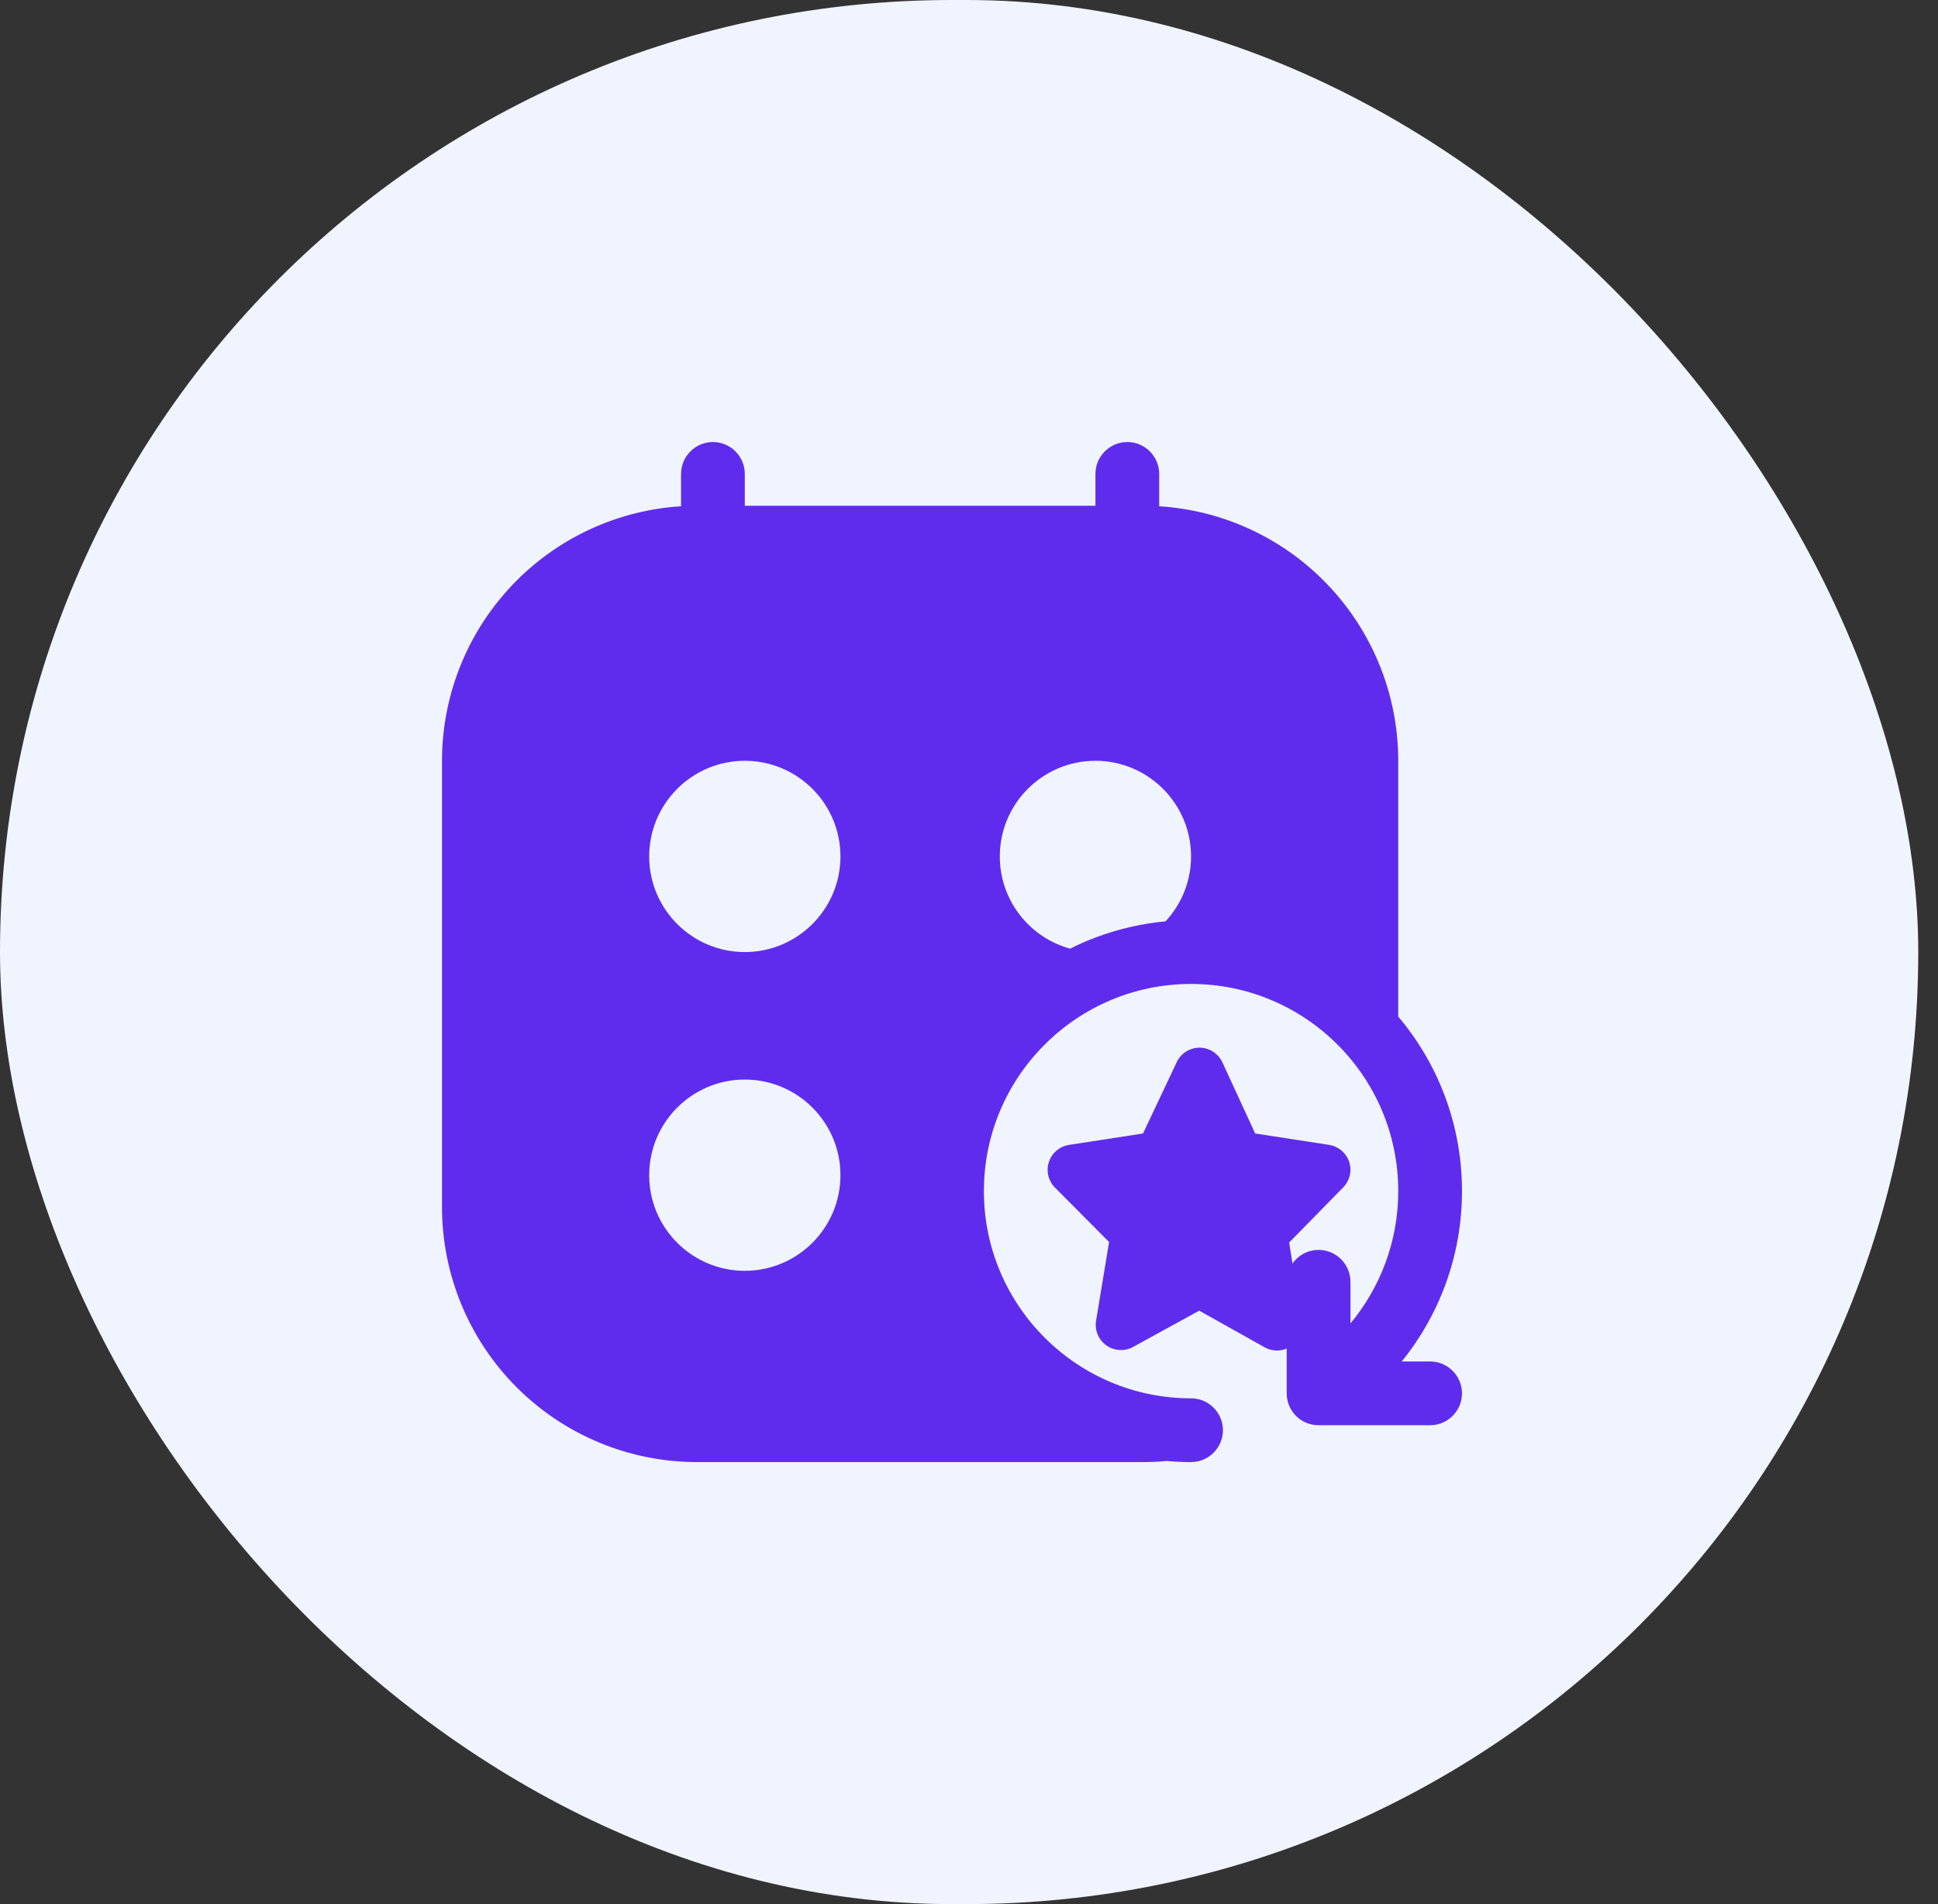 <svg width="57" height="56" viewBox="0 0 57 56" fill="none" xmlns="http://www.w3.org/2000/svg">
<rect x="0" y="0" width="57" height="56" fill="#333333" stroke="none"/>
<rect width="56.419" height="56" rx="28" fill="#F0F4FF"/>
<g clip-path="url(#clip0_315_333)">
<path fill-rule="evenodd" clip-rule="evenodd" d="M34.314 42.968C34.089 42.989 33.855 43 33.625 43H20.5C18.512 43 16.605 42.21 15.198 40.803C13.792 39.397 13 37.489 13 35.5V22.375C13 20.386 13.792 18.478 15.198 17.072C16.492 15.776 18.212 15.003 20.031 14.889V13.938C20.031 13.42 20.453 13 20.969 13C21.484 13 21.906 13.42 21.906 13.938V14.875H32.219V13.938C32.219 13.42 32.641 13 33.156 13C33.672 13 34.094 13.42 34.094 13.938V14.889C35.913 15.003 37.633 15.776 38.927 17.072C40.333 18.478 41.125 20.386 41.125 22.375V29.898C42.297 31.285 43 33.077 43 35.031C43 36.929 42.334 38.672 41.228 40.041H42.062C42.578 40.041 43 40.461 43 40.979C43 41.496 42.578 41.916 42.062 41.916H38.781C38.261 41.916 37.844 41.497 37.844 40.979V37.697C37.844 37.18 38.266 36.76 38.781 36.76C39.297 36.76 39.719 37.18 39.719 37.697V38.923C40.595 37.867 41.125 36.511 41.125 35.031C41.125 31.668 38.397 28.938 35.031 28.938C31.67 28.938 28.938 31.668 28.938 35.031C28.938 38.395 31.67 41.125 35.031 41.125C35.547 41.125 35.969 41.545 35.969 42.062C35.969 42.58 35.547 43 35.031 43C34.792 43 34.548 42.989 34.314 42.968ZM21.906 31.75C23.458 31.75 24.719 33.011 24.719 34.562C24.719 36.114 23.458 37.375 21.906 37.375C20.355 37.375 19.094 36.114 19.094 34.562C19.094 33.011 20.355 31.75 21.906 31.75ZM21.906 22.375C23.458 22.375 24.719 23.636 24.719 25.188C24.719 26.739 23.458 28 21.906 28C20.355 28 19.094 26.739 19.094 25.188C19.094 23.636 20.355 22.375 21.906 22.375ZM34.281 27.097C34.745 26.596 35.031 25.924 35.031 25.188C35.031 23.636 33.77 22.375 32.219 22.375C30.667 22.375 29.406 23.636 29.406 25.188C29.406 26.482 30.283 27.573 31.473 27.9C32.331 27.47 33.283 27.191 34.281 27.097Z" fill="#5F2CED"/>
<path d="M39.502 34.925L37.916 36.543L38.288 38.844C38.314 38.984 38.299 39.128 38.245 39.26C38.19 39.392 38.099 39.505 37.983 39.586C37.868 39.666 37.733 39.711 37.593 39.718C37.454 39.724 37.315 39.692 37.193 39.623L35.271 38.547L33.335 39.609C33.226 39.672 33.103 39.706 32.977 39.705C32.823 39.706 32.672 39.66 32.545 39.572C32.428 39.49 32.337 39.377 32.283 39.245C32.229 39.114 32.214 38.969 32.24 38.829L32.62 36.528L31.026 34.925C30.929 34.827 30.862 34.704 30.831 34.571C30.801 34.437 30.808 34.298 30.852 34.168C30.895 34.038 30.975 33.922 31.08 33.835C31.186 33.747 31.314 33.69 31.45 33.67L33.618 33.336L34.593 31.273C34.649 31.138 34.743 31.023 34.863 30.941C34.984 30.86 35.126 30.815 35.271 30.812C35.413 30.811 35.552 30.851 35.672 30.926C35.792 31.001 35.888 31.108 35.949 31.236L36.917 33.336L39.085 33.67C39.221 33.691 39.348 33.748 39.453 33.835C39.558 33.923 39.637 34.038 39.681 34.168C39.724 34.298 39.73 34.438 39.699 34.571C39.667 34.705 39.599 34.827 39.502 34.925Z" fill="#5F2CED"/>
</g>
<defs>
<clipPath id="clip0_315_333">
<rect width="30" height="30" fill="white" transform="translate(13 13)"/>
</clipPath>
</defs>
</svg>
